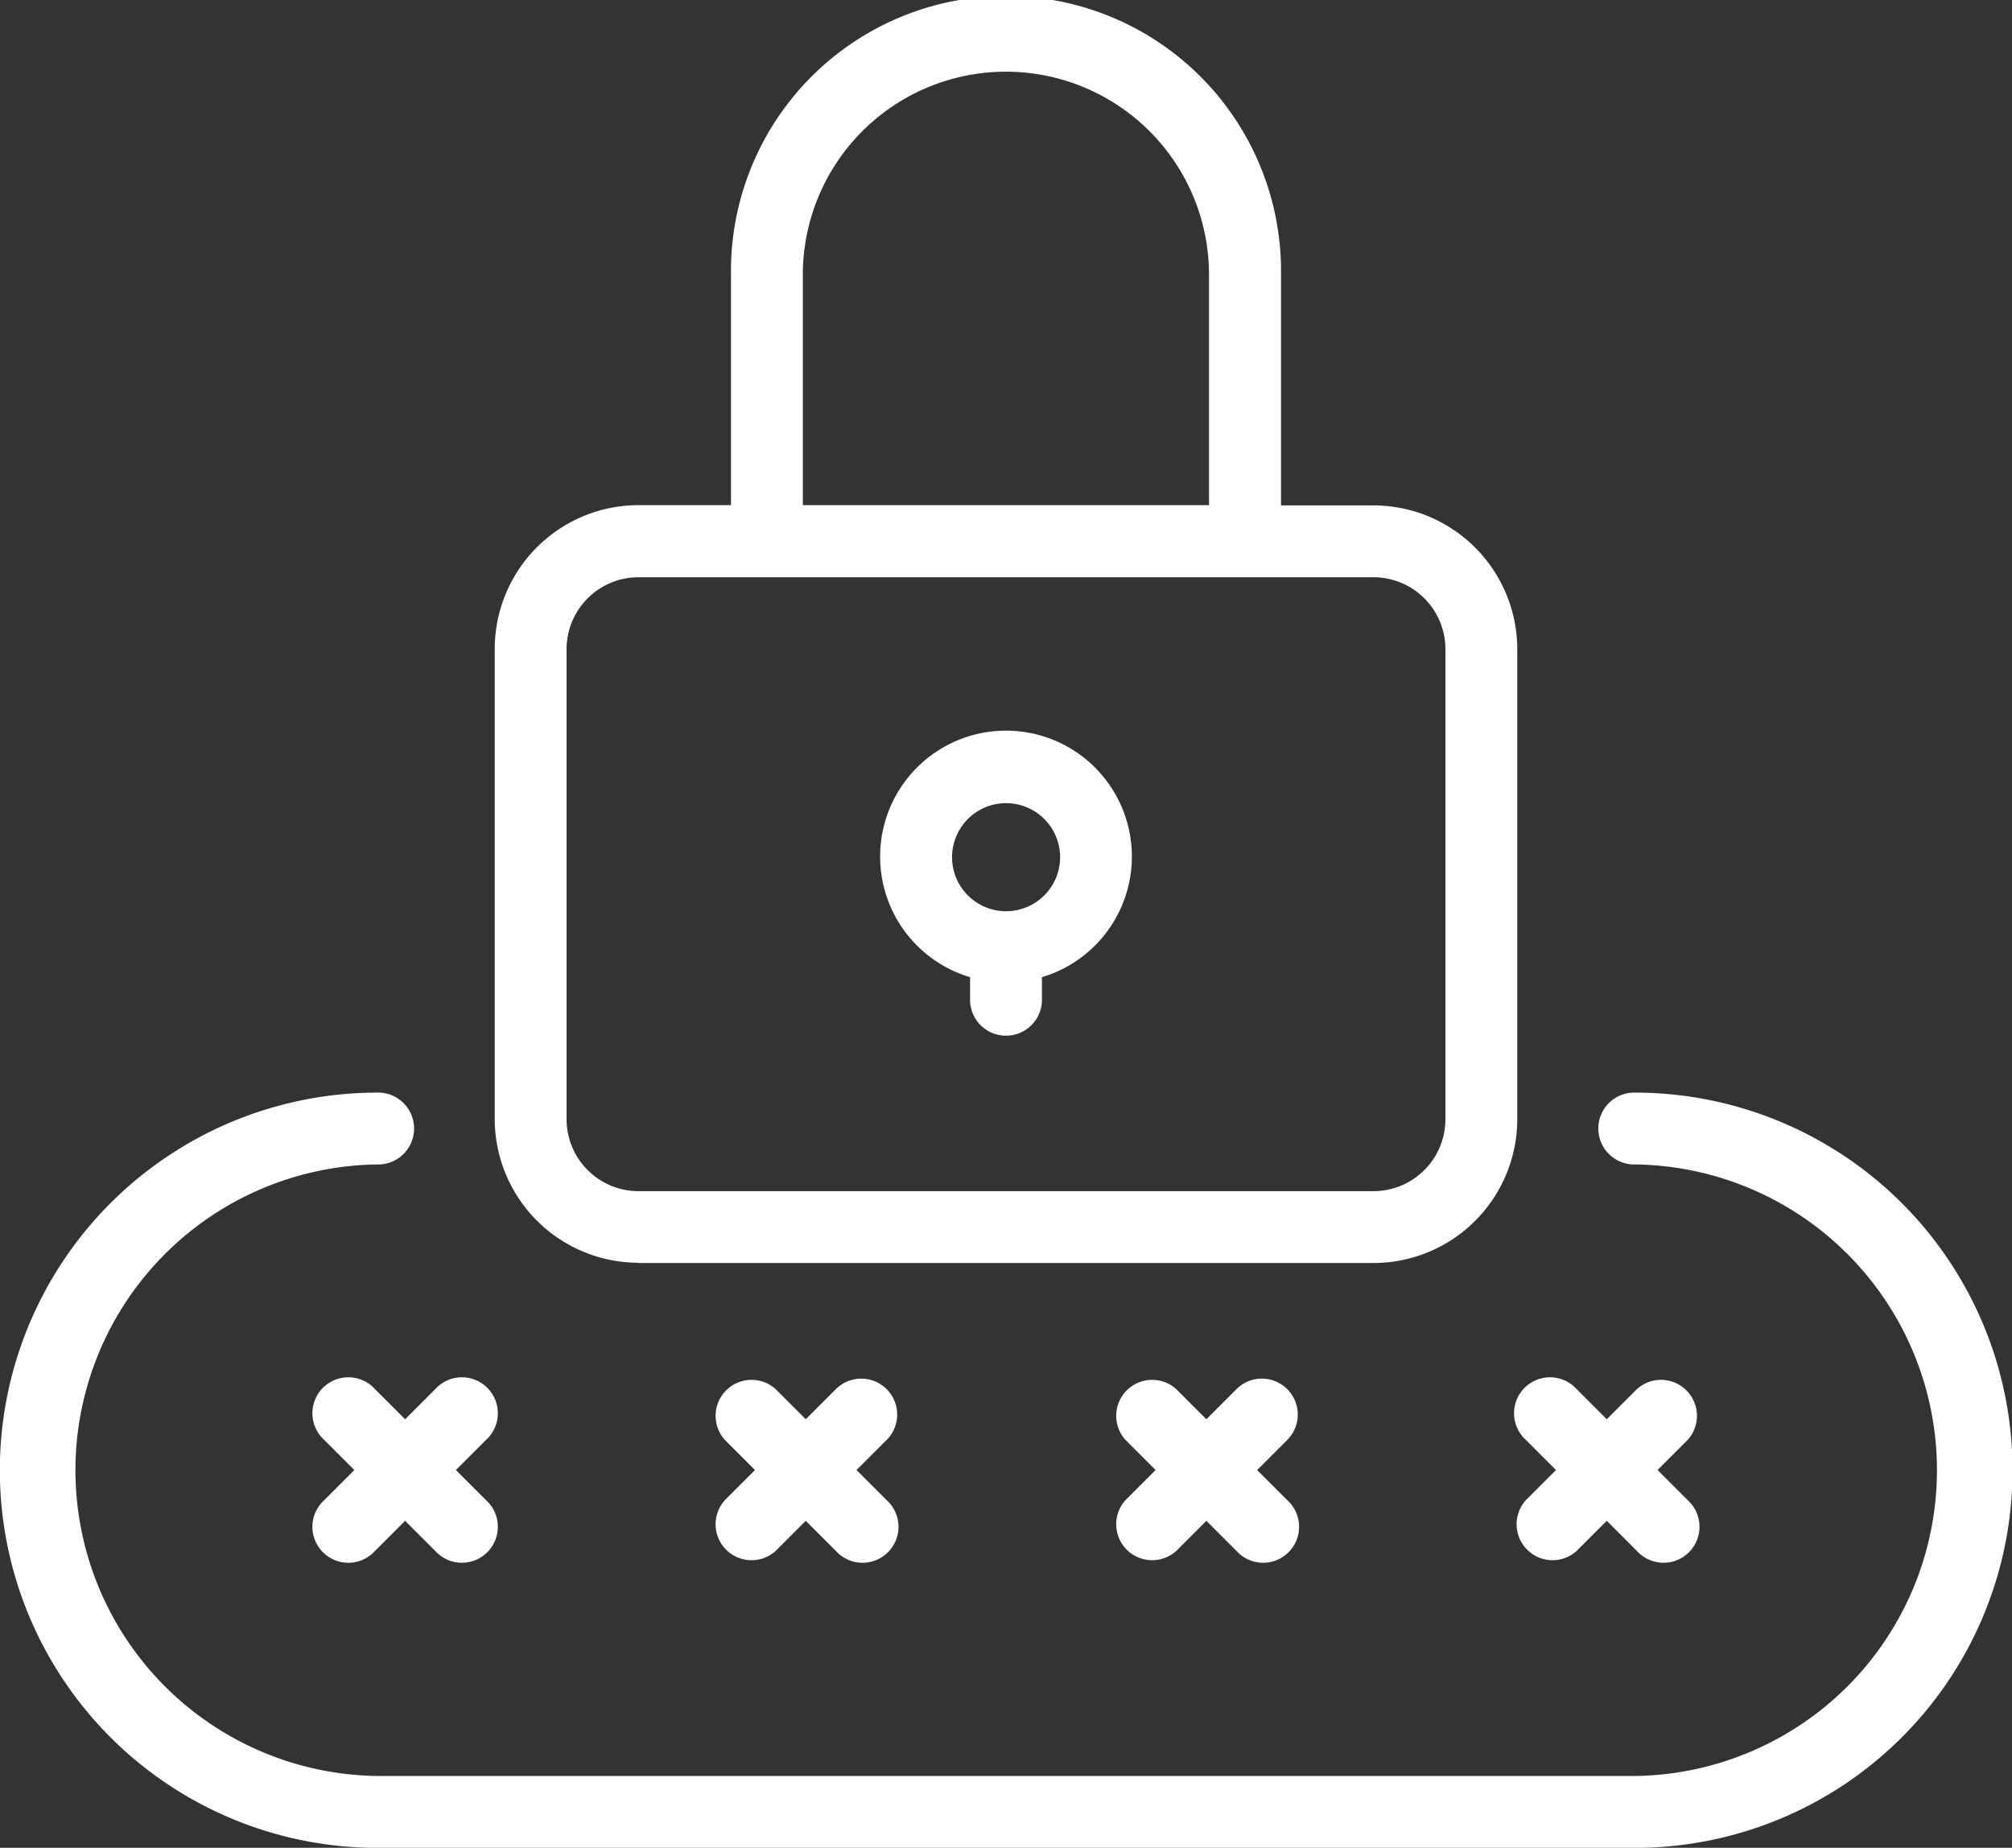 <svg xmlns="http://www.w3.org/2000/svg" width="39.627" height="36.389" viewBox="0 0 39.627 36.389">
  <rect x="0" y="0" width="39.627" height="36.389" fill="#333333" stroke="none"/>
  <g id="Generate_Pin_Code" data-name="Generate Pin Code" transform="translate(-4 -6.288)">
    <path id="Path_649" data-name="Path 649" d="M20.6,31.161H35.079a2.834,2.834,0,0,0,2.83-2.83v-9.26a2.834,2.834,0,0,0-2.83-2.83H33.256V11.7a5.417,5.417,0,1,0-10.833,0v4.536H20.6a2.834,2.834,0,0,0-2.83,2.83v9.26a2.834,2.834,0,0,0,2.83,2.83ZM23.838,11.7a4,4,0,1,1,8,0v4.536h-8Zm-4.653,7.366A1.417,1.417,0,0,1,20.6,17.656H35.079a1.417,1.417,0,0,1,1.415,1.415v9.26a1.417,1.417,0,0,1-1.415,1.415H20.6a1.417,1.417,0,0,1-1.415-1.415Z" transform="translate(-4.026 0)" fill="#fff"/>
    <path id="Path_650" data-name="Path 650" d="M23.106,31.478v.471a.708.708,0,0,0,1.415,0v-.471a2.479,2.479,0,1,0-1.415,0Zm.708-3.427a1.064,1.064,0,1,1-1.063,1.063,1.064,1.064,0,0,1,1.063-1.063Zm12.4,5.7h0a.708.708,0,1,0,0,1.415,6.022,6.022,0,0,1-.02,12.043H11.441a6.022,6.022,0,0,1-.02-12.043.708.708,0,1,0,0-1.415h0a7.437,7.437,0,0,0,.026,14.874H36.187a7.437,7.437,0,0,0,.026-14.874Z" transform="translate(0 -5.946)" fill="#fff"/>
    <path id="Path_651" data-name="Path 651" d="M13.938,44.863a.708.708,0,1,0-1,1l.593.593-.593.593a.708.708,0,1,0,1,1l.593-.593.593.593a.708.708,0,1,0,1-1l-.593-.593.593-.593a.708.708,0,1,0-1-1l-.593.593Zm10.077,0a.707.707,0,0,0-1,0l-.593.593-.593-.593a.708.708,0,0,0-1,1l.593.593-.593.593a.708.708,0,0,0,1,1l.593-.593.593.593a.708.708,0,1,0,1-1l-.593-.593.593-.593a.707.707,0,0,0,0-1Zm7.89,0a.707.707,0,0,0-1,0l-.593.593-.593-.593a.708.708,0,0,0-1,1l.593.593-.593.593a.708.708,0,0,0,1,1l.593-.593.593.593a.708.708,0,1,0,1-1l-.593-.593.593-.593a.707.707,0,0,0,0-1Zm4.7,1,.593.593-.593.593a.708.708,0,0,0,1,1l.593-.593.593.593a.708.708,0,1,0,1-1l-.593-.593.593-.593a.708.708,0,0,0-1-1l-.593.593-.593-.593a.708.708,0,1,0-1,1Z" transform="translate(-2.552 -11.218)" fill="#fff"/>
  </g>
</svg>
